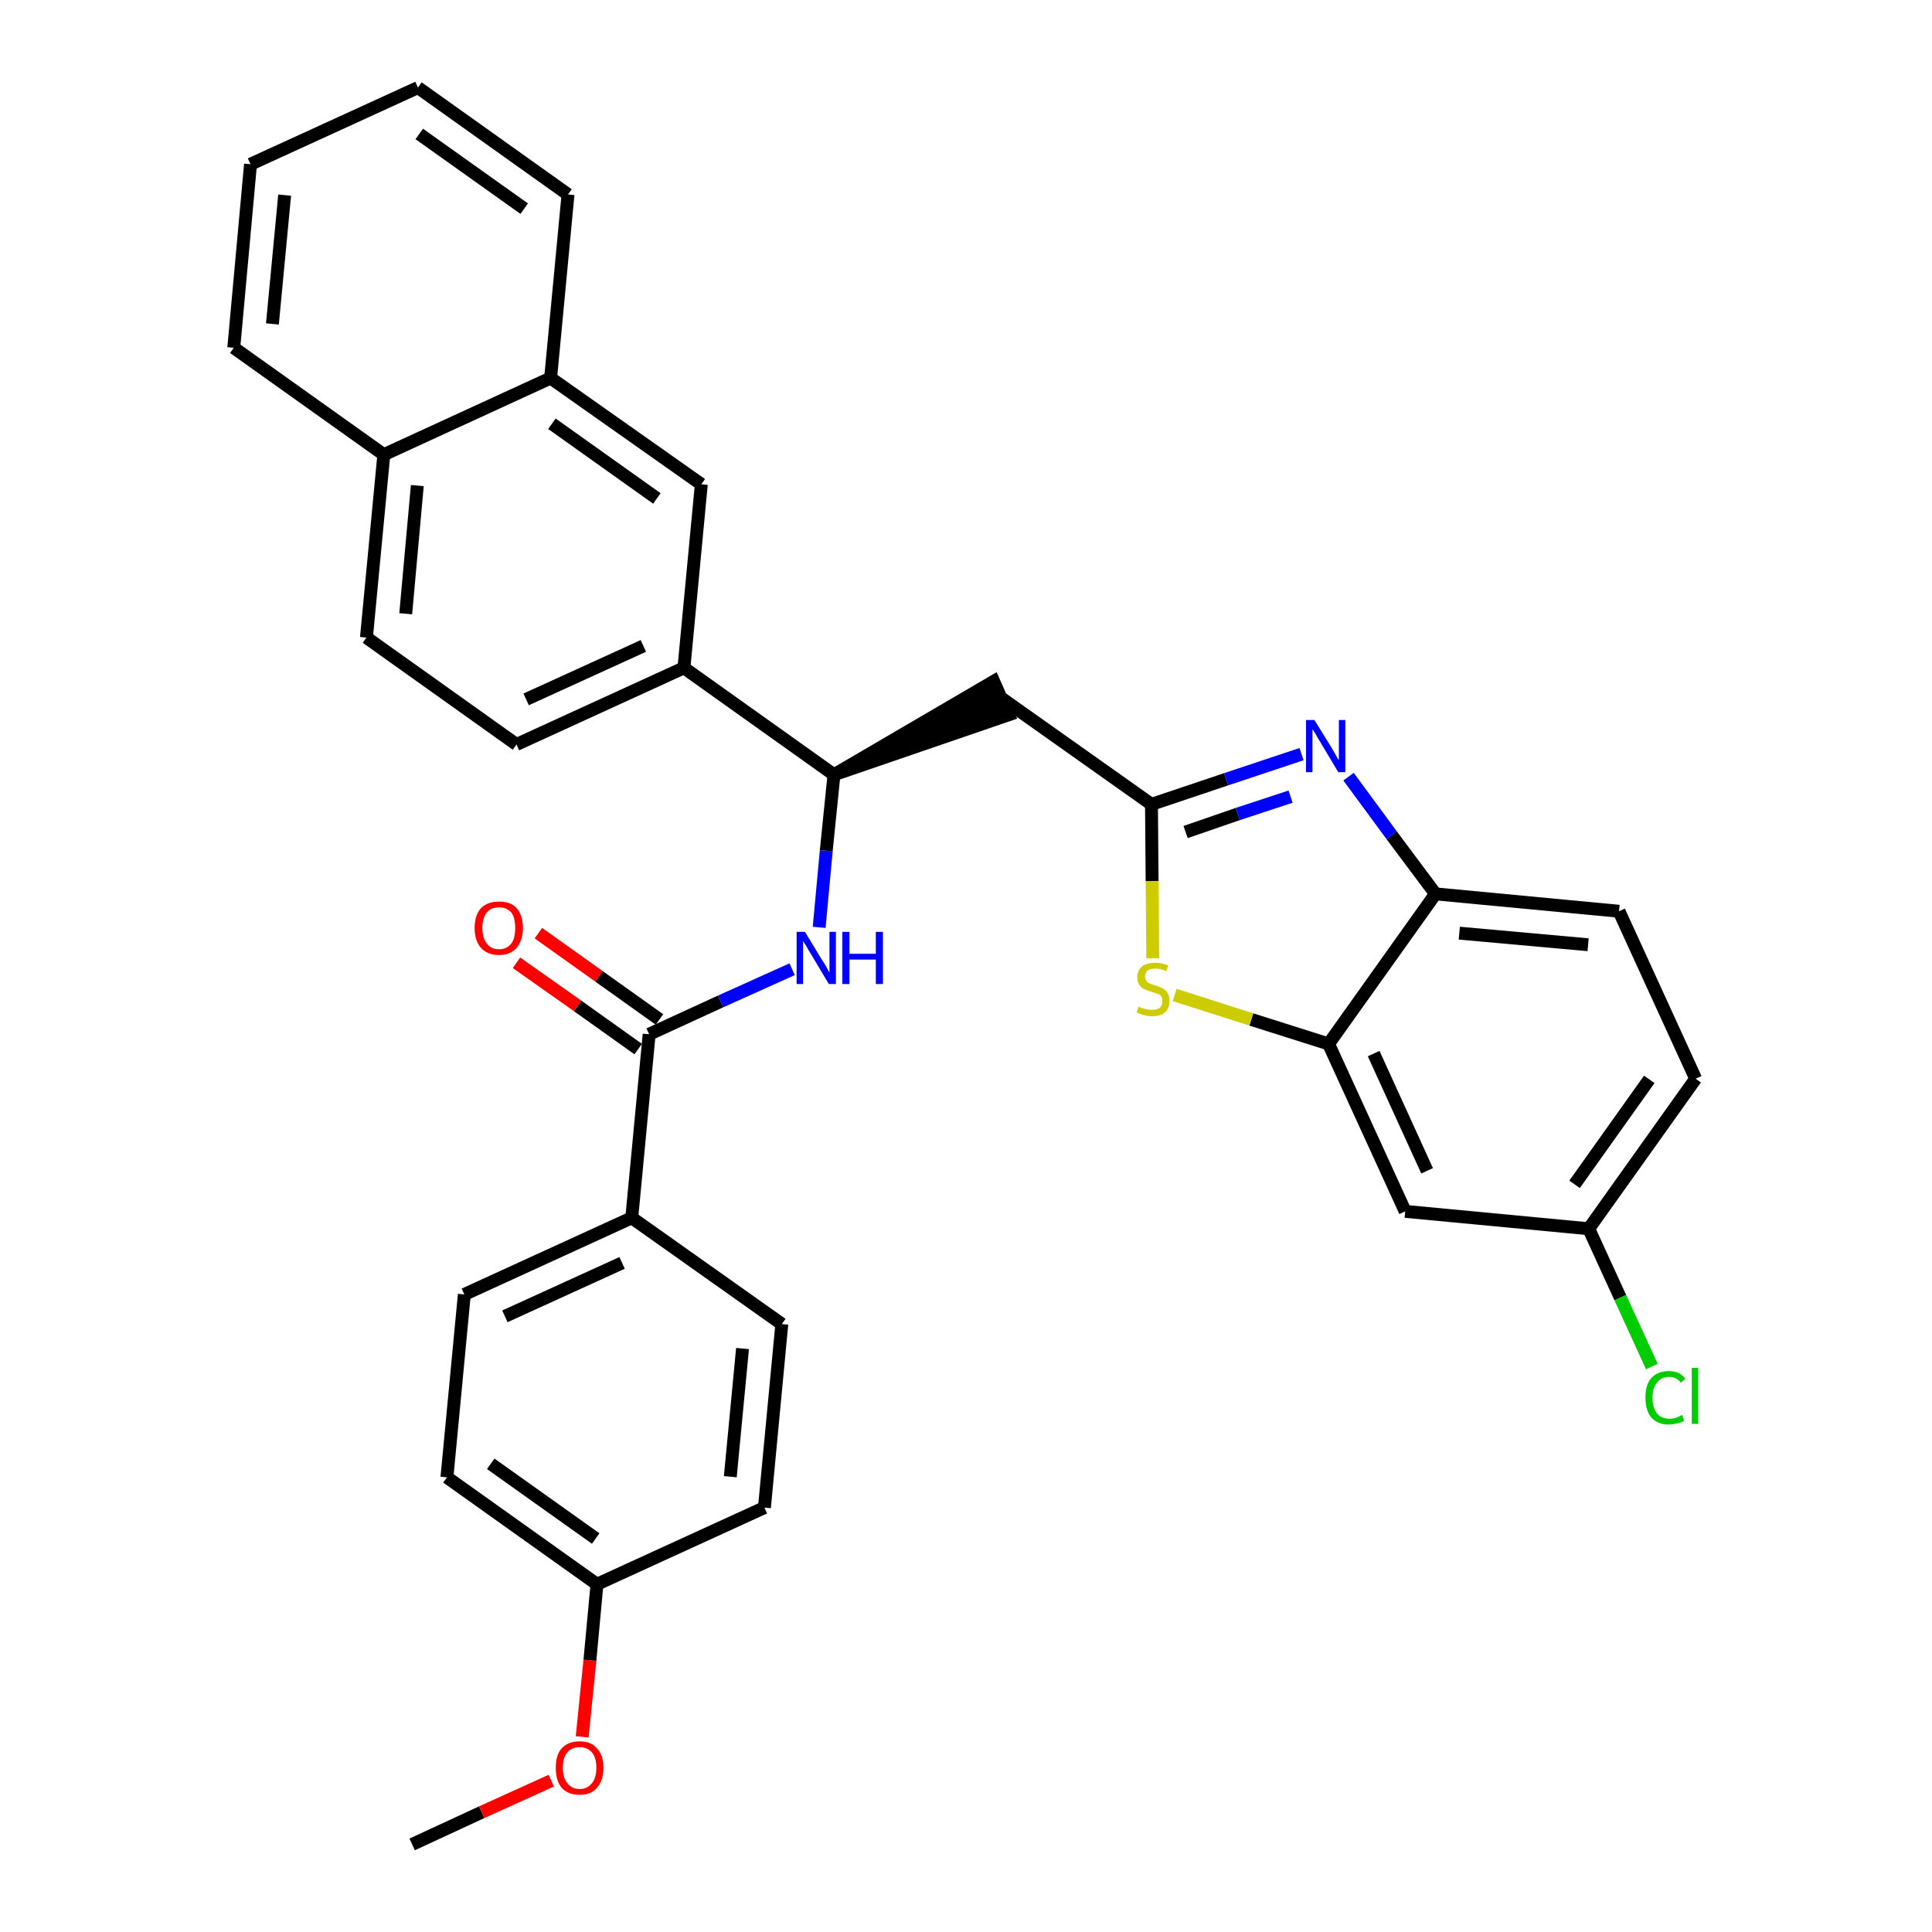 <?xml version='1.0' encoding='iso-8859-1'?>
<svg version='1.1' baseProfile='full'
              xmlns='http://www.w3.org/2000/svg'
                      xmlns:rdkit='http://www.rdkit.org/xml'
                      xmlns:xlink='http://www.w3.org/1999/xlink'
                  xml:space='preserve'
width='300px' height='300px' viewBox='0 0 300 300'>
<!-- END OF HEADER -->
<path class='bond-0 atom-0 atom-1' d='M 64.0,286.4 L 74.8,281.4' style='fill:none;fill-rule:evenodd;stroke:#000000;stroke-width:2.0px;stroke-linecap:butt;stroke-linejoin:miter;stroke-opacity:1' />
<path class='bond-0 atom-0 atom-1' d='M 74.8,281.4 L 85.6,276.5' style='fill:none;fill-rule:evenodd;stroke:#FF0000;stroke-width:2.0px;stroke-linecap:butt;stroke-linejoin:miter;stroke-opacity:1' />
<path class='bond-1 atom-1 atom-2' d='M 90.4,269.7 L 91.6,257.8' style='fill:none;fill-rule:evenodd;stroke:#FF0000;stroke-width:2.0px;stroke-linecap:butt;stroke-linejoin:miter;stroke-opacity:1' />
<path class='bond-1 atom-1 atom-2' d='M 91.6,257.8 L 92.7,246.0' style='fill:none;fill-rule:evenodd;stroke:#000000;stroke-width:2.0px;stroke-linecap:butt;stroke-linejoin:miter;stroke-opacity:1' />
<path class='bond-2 atom-2 atom-3' d='M 92.7,246.0 L 69.4,229.4' style='fill:none;fill-rule:evenodd;stroke:#000000;stroke-width:2.0px;stroke-linecap:butt;stroke-linejoin:miter;stroke-opacity:1' />
<path class='bond-2 atom-2 atom-3' d='M 92.5,238.9 L 76.2,227.3' style='fill:none;fill-rule:evenodd;stroke:#000000;stroke-width:2.0px;stroke-linecap:butt;stroke-linejoin:miter;stroke-opacity:1' />
<path class='bond-32 atom-32 atom-2' d='M 118.7,234.1 L 92.7,246.0' style='fill:none;fill-rule:evenodd;stroke:#000000;stroke-width:2.0px;stroke-linecap:butt;stroke-linejoin:miter;stroke-opacity:1' />
<path class='bond-3 atom-3 atom-4' d='M 69.4,229.4 L 72.1,201.0' style='fill:none;fill-rule:evenodd;stroke:#000000;stroke-width:2.0px;stroke-linecap:butt;stroke-linejoin:miter;stroke-opacity:1' />
<path class='bond-4 atom-4 atom-5' d='M 72.1,201.0 L 98.1,189.1' style='fill:none;fill-rule:evenodd;stroke:#000000;stroke-width:2.0px;stroke-linecap:butt;stroke-linejoin:miter;stroke-opacity:1' />
<path class='bond-4 atom-4 atom-5' d='M 78.4,204.4 L 96.6,196.1' style='fill:none;fill-rule:evenodd;stroke:#000000;stroke-width:2.0px;stroke-linecap:butt;stroke-linejoin:miter;stroke-opacity:1' />
<path class='bond-5 atom-5 atom-6' d='M 98.1,189.1 L 100.8,160.6' style='fill:none;fill-rule:evenodd;stroke:#000000;stroke-width:2.0px;stroke-linecap:butt;stroke-linejoin:miter;stroke-opacity:1' />
<path class='bond-30 atom-5 atom-31' d='M 98.1,189.1 L 121.4,205.6' style='fill:none;fill-rule:evenodd;stroke:#000000;stroke-width:2.0px;stroke-linecap:butt;stroke-linejoin:miter;stroke-opacity:1' />
<path class='bond-6 atom-6 atom-7' d='M 102.4,158.3 L 93.0,151.6' style='fill:none;fill-rule:evenodd;stroke:#000000;stroke-width:2.0px;stroke-linecap:butt;stroke-linejoin:miter;stroke-opacity:1' />
<path class='bond-6 atom-6 atom-7' d='M 93.0,151.6 L 83.6,144.9' style='fill:none;fill-rule:evenodd;stroke:#FF0000;stroke-width:2.0px;stroke-linecap:butt;stroke-linejoin:miter;stroke-opacity:1' />
<path class='bond-6 atom-6 atom-7' d='M 99.1,162.9 L 89.7,156.2' style='fill:none;fill-rule:evenodd;stroke:#000000;stroke-width:2.0px;stroke-linecap:butt;stroke-linejoin:miter;stroke-opacity:1' />
<path class='bond-6 atom-6 atom-7' d='M 89.7,156.2 L 80.2,149.5' style='fill:none;fill-rule:evenodd;stroke:#FF0000;stroke-width:2.0px;stroke-linecap:butt;stroke-linejoin:miter;stroke-opacity:1' />
<path class='bond-7 atom-6 atom-8' d='M 100.8,160.6 L 111.9,155.5' style='fill:none;fill-rule:evenodd;stroke:#000000;stroke-width:2.0px;stroke-linecap:butt;stroke-linejoin:miter;stroke-opacity:1' />
<path class='bond-7 atom-6 atom-8' d='M 111.9,155.5 L 123.0,150.5' style='fill:none;fill-rule:evenodd;stroke:#0000FF;stroke-width:2.0px;stroke-linecap:butt;stroke-linejoin:miter;stroke-opacity:1' />
<path class='bond-8 atom-8 atom-9' d='M 127.2,144.0 L 128.3,132.1' style='fill:none;fill-rule:evenodd;stroke:#0000FF;stroke-width:2.0px;stroke-linecap:butt;stroke-linejoin:miter;stroke-opacity:1' />
<path class='bond-8 atom-8 atom-9' d='M 128.3,132.1 L 129.5,120.3' style='fill:none;fill-rule:evenodd;stroke:#000000;stroke-width:2.0px;stroke-linecap:butt;stroke-linejoin:miter;stroke-opacity:1' />
<path class='bond-9 atom-9 atom-10' d='M 129.5,120.3 L 156.6,111.0 L 154.3,105.8 Z' style='fill:#000000;fill-rule:evenodd;fill-opacity:1;stroke:#000000;stroke-width:2.0px;stroke-linecap:butt;stroke-linejoin:miter;stroke-opacity:1;' />
<path class='bond-20 atom-9 atom-21' d='M 129.5,120.3 L 106.2,103.7' style='fill:none;fill-rule:evenodd;stroke:#000000;stroke-width:2.0px;stroke-linecap:butt;stroke-linejoin:miter;stroke-opacity:1' />
<path class='bond-10 atom-10 atom-11' d='M 155.5,108.4 L 178.8,124.9' style='fill:none;fill-rule:evenodd;stroke:#000000;stroke-width:2.0px;stroke-linecap:butt;stroke-linejoin:miter;stroke-opacity:1' />
<path class='bond-11 atom-11 atom-12' d='M 178.8,124.9 L 190.4,121.0' style='fill:none;fill-rule:evenodd;stroke:#000000;stroke-width:2.0px;stroke-linecap:butt;stroke-linejoin:miter;stroke-opacity:1' />
<path class='bond-11 atom-11 atom-12' d='M 190.4,121.0 L 202.1,117.1' style='fill:none;fill-rule:evenodd;stroke:#0000FF;stroke-width:2.0px;stroke-linecap:butt;stroke-linejoin:miter;stroke-opacity:1' />
<path class='bond-11 atom-11 atom-12' d='M 184.1,129.2 L 192.2,126.4' style='fill:none;fill-rule:evenodd;stroke:#000000;stroke-width:2.0px;stroke-linecap:butt;stroke-linejoin:miter;stroke-opacity:1' />
<path class='bond-11 atom-11 atom-12' d='M 192.2,126.4 L 200.4,123.7' style='fill:none;fill-rule:evenodd;stroke:#0000FF;stroke-width:2.0px;stroke-linecap:butt;stroke-linejoin:miter;stroke-opacity:1' />
<path class='bond-33 atom-20 atom-11' d='M 179.0,148.8 L 178.9,136.8' style='fill:none;fill-rule:evenodd;stroke:#CCCC00;stroke-width:2.0px;stroke-linecap:butt;stroke-linejoin:miter;stroke-opacity:1' />
<path class='bond-33 atom-20 atom-11' d='M 178.9,136.8 L 178.8,124.9' style='fill:none;fill-rule:evenodd;stroke:#000000;stroke-width:2.0px;stroke-linecap:butt;stroke-linejoin:miter;stroke-opacity:1' />
<path class='bond-12 atom-12 atom-13' d='M 209.4,120.6 L 216.1,129.7' style='fill:none;fill-rule:evenodd;stroke:#0000FF;stroke-width:2.0px;stroke-linecap:butt;stroke-linejoin:miter;stroke-opacity:1' />
<path class='bond-12 atom-12 atom-13' d='M 216.1,129.7 L 222.9,138.8' style='fill:none;fill-rule:evenodd;stroke:#000000;stroke-width:2.0px;stroke-linecap:butt;stroke-linejoin:miter;stroke-opacity:1' />
<path class='bond-13 atom-13 atom-14' d='M 222.9,138.8 L 251.4,141.5' style='fill:none;fill-rule:evenodd;stroke:#000000;stroke-width:2.0px;stroke-linecap:butt;stroke-linejoin:miter;stroke-opacity:1' />
<path class='bond-13 atom-13 atom-14' d='M 226.6,144.9 L 246.6,146.7' style='fill:none;fill-rule:evenodd;stroke:#000000;stroke-width:2.0px;stroke-linecap:butt;stroke-linejoin:miter;stroke-opacity:1' />
<path class='bond-35 atom-19 atom-13' d='M 206.3,162.1 L 222.9,138.8' style='fill:none;fill-rule:evenodd;stroke:#000000;stroke-width:2.0px;stroke-linecap:butt;stroke-linejoin:miter;stroke-opacity:1' />
<path class='bond-14 atom-14 atom-15' d='M 251.4,141.5 L 263.3,167.5' style='fill:none;fill-rule:evenodd;stroke:#000000;stroke-width:2.0px;stroke-linecap:butt;stroke-linejoin:miter;stroke-opacity:1' />
<path class='bond-15 atom-15 atom-16' d='M 263.3,167.5 L 246.7,190.8' style='fill:none;fill-rule:evenodd;stroke:#000000;stroke-width:2.0px;stroke-linecap:butt;stroke-linejoin:miter;stroke-opacity:1' />
<path class='bond-15 atom-15 atom-16' d='M 256.1,167.6 L 244.5,183.9' style='fill:none;fill-rule:evenodd;stroke:#000000;stroke-width:2.0px;stroke-linecap:butt;stroke-linejoin:miter;stroke-opacity:1' />
<path class='bond-16 atom-16 atom-17' d='M 246.7,190.8 L 251.6,201.5' style='fill:none;fill-rule:evenodd;stroke:#000000;stroke-width:2.0px;stroke-linecap:butt;stroke-linejoin:miter;stroke-opacity:1' />
<path class='bond-16 atom-16 atom-17' d='M 251.6,201.5 L 256.5,212.2' style='fill:none;fill-rule:evenodd;stroke:#00CC00;stroke-width:2.0px;stroke-linecap:butt;stroke-linejoin:miter;stroke-opacity:1' />
<path class='bond-17 atom-16 atom-18' d='M 246.7,190.8 L 218.2,188.1' style='fill:none;fill-rule:evenodd;stroke:#000000;stroke-width:2.0px;stroke-linecap:butt;stroke-linejoin:miter;stroke-opacity:1' />
<path class='bond-18 atom-18 atom-19' d='M 218.2,188.1 L 206.3,162.1' style='fill:none;fill-rule:evenodd;stroke:#000000;stroke-width:2.0px;stroke-linecap:butt;stroke-linejoin:miter;stroke-opacity:1' />
<path class='bond-18 atom-18 atom-19' d='M 221.6,181.8 L 213.3,163.6' style='fill:none;fill-rule:evenodd;stroke:#000000;stroke-width:2.0px;stroke-linecap:butt;stroke-linejoin:miter;stroke-opacity:1' />
<path class='bond-19 atom-19 atom-20' d='M 206.3,162.1 L 194.3,158.3' style='fill:none;fill-rule:evenodd;stroke:#000000;stroke-width:2.0px;stroke-linecap:butt;stroke-linejoin:miter;stroke-opacity:1' />
<path class='bond-19 atom-19 atom-20' d='M 194.3,158.3 L 182.4,154.5' style='fill:none;fill-rule:evenodd;stroke:#CCCC00;stroke-width:2.0px;stroke-linecap:butt;stroke-linejoin:miter;stroke-opacity:1' />
<path class='bond-21 atom-21 atom-22' d='M 106.2,103.7 L 80.2,115.6' style='fill:none;fill-rule:evenodd;stroke:#000000;stroke-width:2.0px;stroke-linecap:butt;stroke-linejoin:miter;stroke-opacity:1' />
<path class='bond-21 atom-21 atom-22' d='M 99.9,100.3 L 81.7,108.6' style='fill:none;fill-rule:evenodd;stroke:#000000;stroke-width:2.0px;stroke-linecap:butt;stroke-linejoin:miter;stroke-opacity:1' />
<path class='bond-34 atom-30 atom-21' d='M 108.9,75.2 L 106.2,103.7' style='fill:none;fill-rule:evenodd;stroke:#000000;stroke-width:2.0px;stroke-linecap:butt;stroke-linejoin:miter;stroke-opacity:1' />
<path class='bond-22 atom-22 atom-23' d='M 80.2,115.6 L 56.9,99.0' style='fill:none;fill-rule:evenodd;stroke:#000000;stroke-width:2.0px;stroke-linecap:butt;stroke-linejoin:miter;stroke-opacity:1' />
<path class='bond-23 atom-23 atom-24' d='M 56.9,99.0 L 59.6,70.6' style='fill:none;fill-rule:evenodd;stroke:#000000;stroke-width:2.0px;stroke-linecap:butt;stroke-linejoin:miter;stroke-opacity:1' />
<path class='bond-23 atom-23 atom-24' d='M 63.0,95.3 L 64.8,75.4' style='fill:none;fill-rule:evenodd;stroke:#000000;stroke-width:2.0px;stroke-linecap:butt;stroke-linejoin:miter;stroke-opacity:1' />
<path class='bond-24 atom-24 atom-25' d='M 59.6,70.6 L 36.3,54.0' style='fill:none;fill-rule:evenodd;stroke:#000000;stroke-width:2.0px;stroke-linecap:butt;stroke-linejoin:miter;stroke-opacity:1' />
<path class='bond-36 atom-29 atom-24' d='M 85.5,58.7 L 59.6,70.6' style='fill:none;fill-rule:evenodd;stroke:#000000;stroke-width:2.0px;stroke-linecap:butt;stroke-linejoin:miter;stroke-opacity:1' />
<path class='bond-25 atom-25 atom-26' d='M 36.3,54.0 L 38.9,25.5' style='fill:none;fill-rule:evenodd;stroke:#000000;stroke-width:2.0px;stroke-linecap:butt;stroke-linejoin:miter;stroke-opacity:1' />
<path class='bond-25 atom-25 atom-26' d='M 42.3,50.3 L 44.2,30.3' style='fill:none;fill-rule:evenodd;stroke:#000000;stroke-width:2.0px;stroke-linecap:butt;stroke-linejoin:miter;stroke-opacity:1' />
<path class='bond-26 atom-26 atom-27' d='M 38.9,25.5 L 64.9,13.6' style='fill:none;fill-rule:evenodd;stroke:#000000;stroke-width:2.0px;stroke-linecap:butt;stroke-linejoin:miter;stroke-opacity:1' />
<path class='bond-27 atom-27 atom-28' d='M 64.9,13.6 L 88.2,30.2' style='fill:none;fill-rule:evenodd;stroke:#000000;stroke-width:2.0px;stroke-linecap:butt;stroke-linejoin:miter;stroke-opacity:1' />
<path class='bond-27 atom-27 atom-28' d='M 65.1,20.8 L 81.4,32.4' style='fill:none;fill-rule:evenodd;stroke:#000000;stroke-width:2.0px;stroke-linecap:butt;stroke-linejoin:miter;stroke-opacity:1' />
<path class='bond-28 atom-28 atom-29' d='M 88.2,30.2 L 85.5,58.7' style='fill:none;fill-rule:evenodd;stroke:#000000;stroke-width:2.0px;stroke-linecap:butt;stroke-linejoin:miter;stroke-opacity:1' />
<path class='bond-29 atom-29 atom-30' d='M 85.5,58.7 L 108.9,75.2' style='fill:none;fill-rule:evenodd;stroke:#000000;stroke-width:2.0px;stroke-linecap:butt;stroke-linejoin:miter;stroke-opacity:1' />
<path class='bond-29 atom-29 atom-30' d='M 85.7,65.8 L 102.0,77.4' style='fill:none;fill-rule:evenodd;stroke:#000000;stroke-width:2.0px;stroke-linecap:butt;stroke-linejoin:miter;stroke-opacity:1' />
<path class='bond-31 atom-31 atom-32' d='M 121.4,205.6 L 118.7,234.1' style='fill:none;fill-rule:evenodd;stroke:#000000;stroke-width:2.0px;stroke-linecap:butt;stroke-linejoin:miter;stroke-opacity:1' />
<path class='bond-31 atom-31 atom-32' d='M 115.3,209.4 L 113.4,229.3' style='fill:none;fill-rule:evenodd;stroke:#000000;stroke-width:2.0px;stroke-linecap:butt;stroke-linejoin:miter;stroke-opacity:1' />
<path  class='atom-1' d='M 86.3 274.5
Q 86.3 272.5, 87.2 271.5
Q 88.2 270.4, 90.0 270.4
Q 91.8 270.4, 92.7 271.5
Q 93.7 272.5, 93.7 274.5
Q 93.7 276.5, 92.7 277.6
Q 91.8 278.7, 90.0 278.7
Q 88.2 278.7, 87.2 277.6
Q 86.3 276.5, 86.3 274.5
M 90.0 277.8
Q 91.2 277.8, 91.9 276.9
Q 92.6 276.1, 92.6 274.5
Q 92.6 272.9, 91.9 272.1
Q 91.2 271.3, 90.0 271.3
Q 88.8 271.3, 88.1 272.1
Q 87.4 272.9, 87.4 274.5
Q 87.4 276.1, 88.1 276.9
Q 88.8 277.8, 90.0 277.8
' fill='#FF0000'/>
<path  class='atom-7' d='M 73.7 144.1
Q 73.7 142.1, 74.7 141.0
Q 75.7 140.0, 77.5 140.0
Q 79.3 140.0, 80.2 141.0
Q 81.2 142.1, 81.2 144.1
Q 81.2 146.0, 80.2 147.2
Q 79.2 148.3, 77.5 148.3
Q 75.7 148.3, 74.7 147.2
Q 73.7 146.1, 73.7 144.1
M 77.5 147.4
Q 78.7 147.4, 79.4 146.5
Q 80.0 145.7, 80.0 144.1
Q 80.0 142.5, 79.4 141.7
Q 78.7 140.9, 77.5 140.9
Q 76.2 140.9, 75.6 141.7
Q 74.9 142.5, 74.9 144.1
Q 74.9 145.7, 75.6 146.5
Q 76.2 147.4, 77.5 147.4
' fill='#FF0000'/>
<path  class='atom-8' d='M 125.0 144.7
L 127.6 149.0
Q 127.9 149.4, 128.3 150.1
Q 128.7 150.9, 128.8 151.0
L 128.8 144.7
L 129.8 144.7
L 129.8 152.8
L 128.7 152.8
L 125.9 148.1
Q 125.5 147.5, 125.2 146.9
Q 124.8 146.3, 124.7 146.1
L 124.7 152.8
L 123.7 152.8
L 123.7 144.7
L 125.0 144.7
' fill='#0000FF'/>
<path  class='atom-8' d='M 130.8 144.7
L 131.9 144.7
L 131.9 148.1
L 136.0 148.1
L 136.0 144.7
L 137.1 144.7
L 137.1 152.8
L 136.0 152.8
L 136.0 149.0
L 131.9 149.0
L 131.9 152.8
L 130.8 152.8
L 130.8 144.7
' fill='#0000FF'/>
<path  class='atom-12' d='M 204.1 111.8
L 206.7 116.0
Q 207.0 116.5, 207.4 117.2
Q 207.8 118.0, 207.9 118.0
L 207.9 111.8
L 208.9 111.8
L 208.9 119.9
L 207.8 119.9
L 205.0 115.2
Q 204.6 114.6, 204.3 114.0
Q 203.9 113.4, 203.8 113.2
L 203.8 119.9
L 202.8 119.9
L 202.8 111.8
L 204.1 111.8
' fill='#0000FF'/>
<path  class='atom-17' d='M 255.5 217.0
Q 255.5 215.0, 256.4 214.0
Q 257.4 212.9, 259.2 212.9
Q 260.8 212.9, 261.7 214.1
L 261.0 214.7
Q 260.3 213.8, 259.2 213.8
Q 257.9 213.8, 257.3 214.7
Q 256.6 215.5, 256.6 217.0
Q 256.6 218.6, 257.3 219.5
Q 258.0 220.3, 259.3 220.3
Q 260.2 220.3, 261.2 219.7
L 261.5 220.6
Q 261.1 220.9, 260.5 221.0
Q 259.8 221.2, 259.1 221.2
Q 257.4 221.2, 256.4 220.1
Q 255.5 219.0, 255.5 217.0
' fill='#00CC00'/>
<path  class='atom-17' d='M 262.7 212.4
L 263.7 212.4
L 263.7 221.1
L 262.7 221.1
L 262.7 212.4
' fill='#00CC00'/>
<path  class='atom-20' d='M 176.8 156.3
Q 176.9 156.3, 177.2 156.5
Q 177.6 156.6, 178.0 156.7
Q 178.4 156.8, 178.9 156.8
Q 179.6 156.8, 180.1 156.5
Q 180.5 156.1, 180.5 155.4
Q 180.5 155.0, 180.3 154.7
Q 180.1 154.4, 179.7 154.3
Q 179.4 154.2, 178.8 154.0
Q 178.1 153.8, 177.7 153.6
Q 177.2 153.4, 176.9 152.9
Q 176.6 152.5, 176.6 151.8
Q 176.6 150.7, 177.3 150.1
Q 178.0 149.5, 179.4 149.5
Q 180.3 149.5, 181.4 149.9
L 181.1 150.8
Q 180.2 150.4, 179.4 150.4
Q 178.6 150.4, 178.2 150.7
Q 177.8 151.1, 177.8 151.6
Q 177.8 152.0, 178.0 152.3
Q 178.2 152.6, 178.5 152.7
Q 178.9 152.9, 179.4 153.0
Q 180.2 153.3, 180.6 153.5
Q 181.0 153.7, 181.3 154.2
Q 181.6 154.7, 181.6 155.4
Q 181.6 156.6, 180.9 157.2
Q 180.2 157.8, 178.9 157.8
Q 178.2 157.8, 177.6 157.6
Q 177.1 157.5, 176.5 157.2
L 176.8 156.3
' fill='#CCCC00'/>
</svg>
